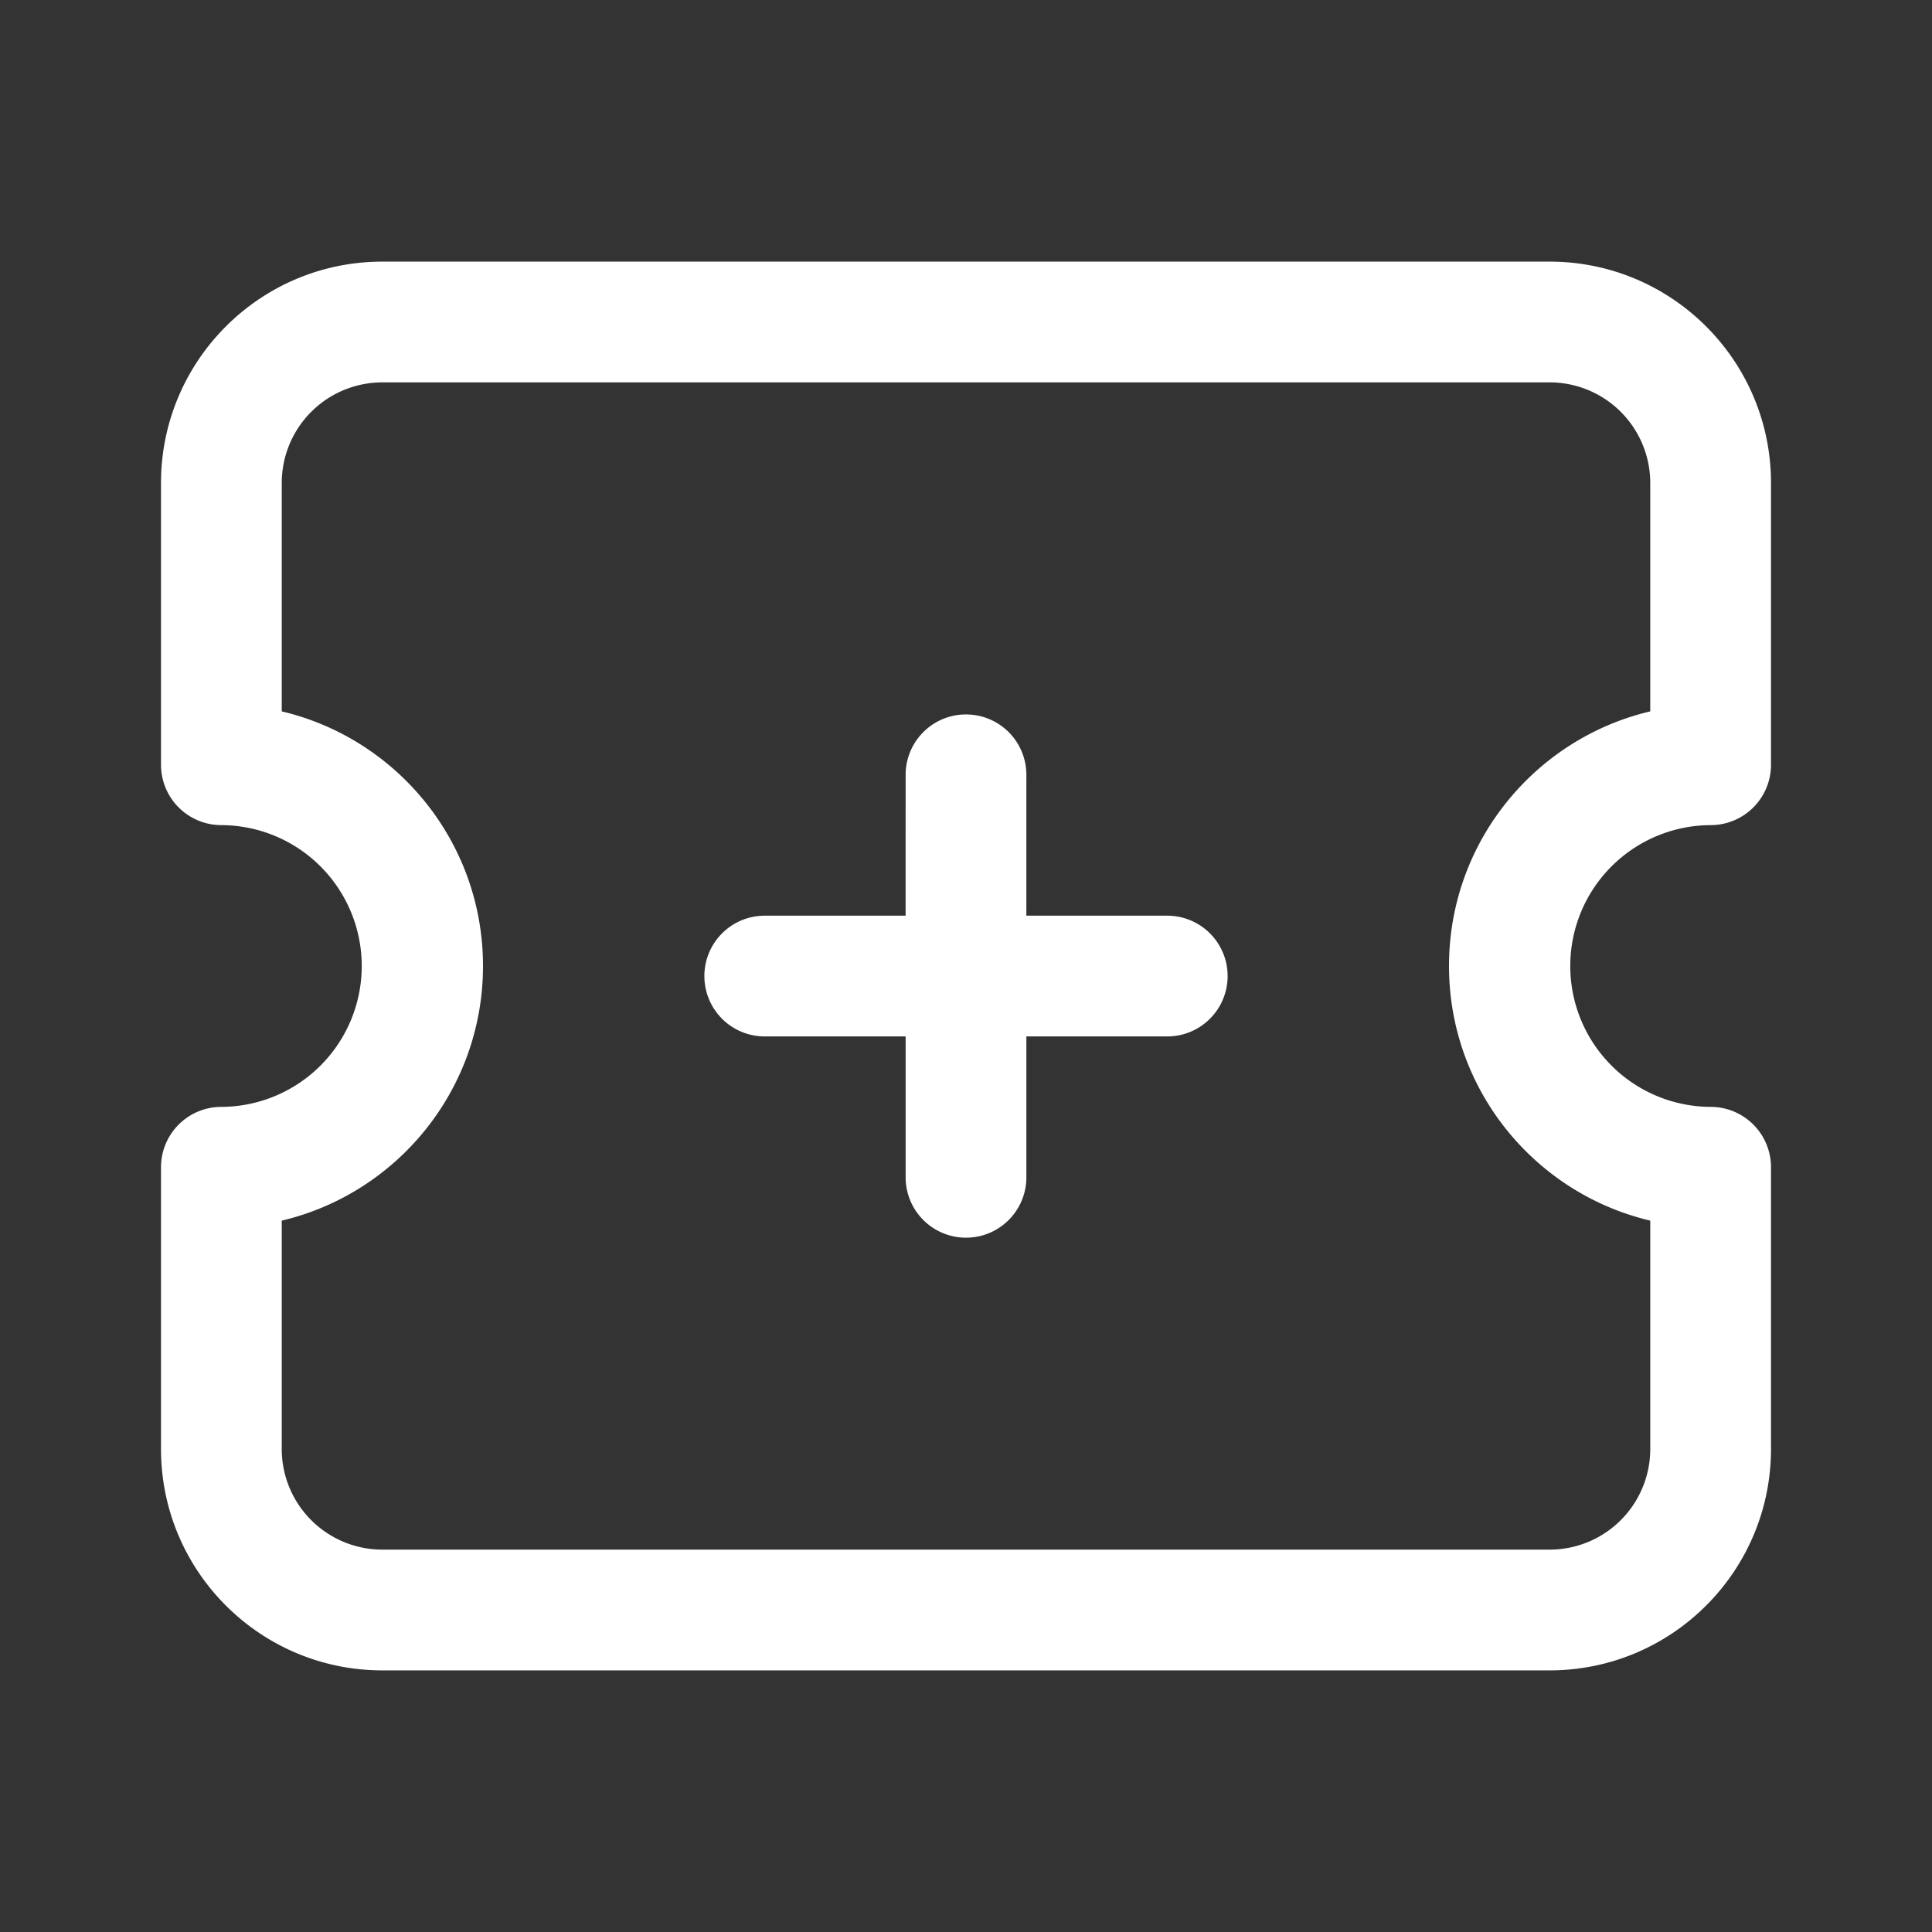 <?xml version="1.0" standalone="no"?><!DOCTYPE svg PUBLIC "-//W3C//DTD SVG 1.1//EN" "http://www.w3.org/Graphics/SVG/1.1/DTD/svg11.dtd"><svg t="1621411772892" class="icon" viewBox="0 0 1024 1024" version="1.1" xmlns="http://www.w3.org/2000/svg" p-id="8499" width="32" height="32" xmlns:xlink="http://www.w3.org/1999/xlink"><rect x="0" y="0" width="1024" height="1024" fill="#333333" stroke="none"/><defs><style type="text/css"></style></defs><path d="M821.333 138.667c64.8 0 117.333 52.533 117.333 117.333v149.333a32 32 0 0 1-32 32 74.667 74.667 0 0 0 0 149.333 32 32 0 0 1 32 32v149.333c0 64.8-52.533 117.333-117.333 117.333H202.667c-64.8 0-117.333-52.533-117.333-117.333V618.667a32 32 0 0 1 32-32 74.667 74.667 0 0 0 0-149.333 32 32 0 0 1-32-32V256c0-64.8 52.533-117.333 117.333-117.333h618.667z m0 64H202.667a53.333 53.333 0 0 0-53.333 53.333v121.045C210.485 391.488 256 446.432 256 512c0 65.568-45.515 120.512-106.667 134.955V768a53.333 53.333 0 0 0 53.333 53.333h618.667a53.333 53.333 0 0 0 53.333-53.333V646.955C813.515 632.512 768 577.568 768 512c0-65.568 45.515-120.512 106.667-134.955V256a53.333 53.333 0 0 0-53.333-53.333zM512 378.667a32 32 0 0 1 32 32l-0.011 74.667H618.667a32 32 0 0 1 31.947 30.123L650.667 517.333a32 32 0 0 1-32 32h-74.667v74.667a32 32 0 0 1-30.123 31.947L512 656a32 32 0 0 1-32-32v-74.667h-74.667a32 32 0 0 1-31.947-30.123L373.333 517.333a32 32 0 0 1 32-32h74.656l0.011-74.667a32 32 0 0 1 30.123-31.947z" p-id="8500" fill="#ffffff"></path></svg>